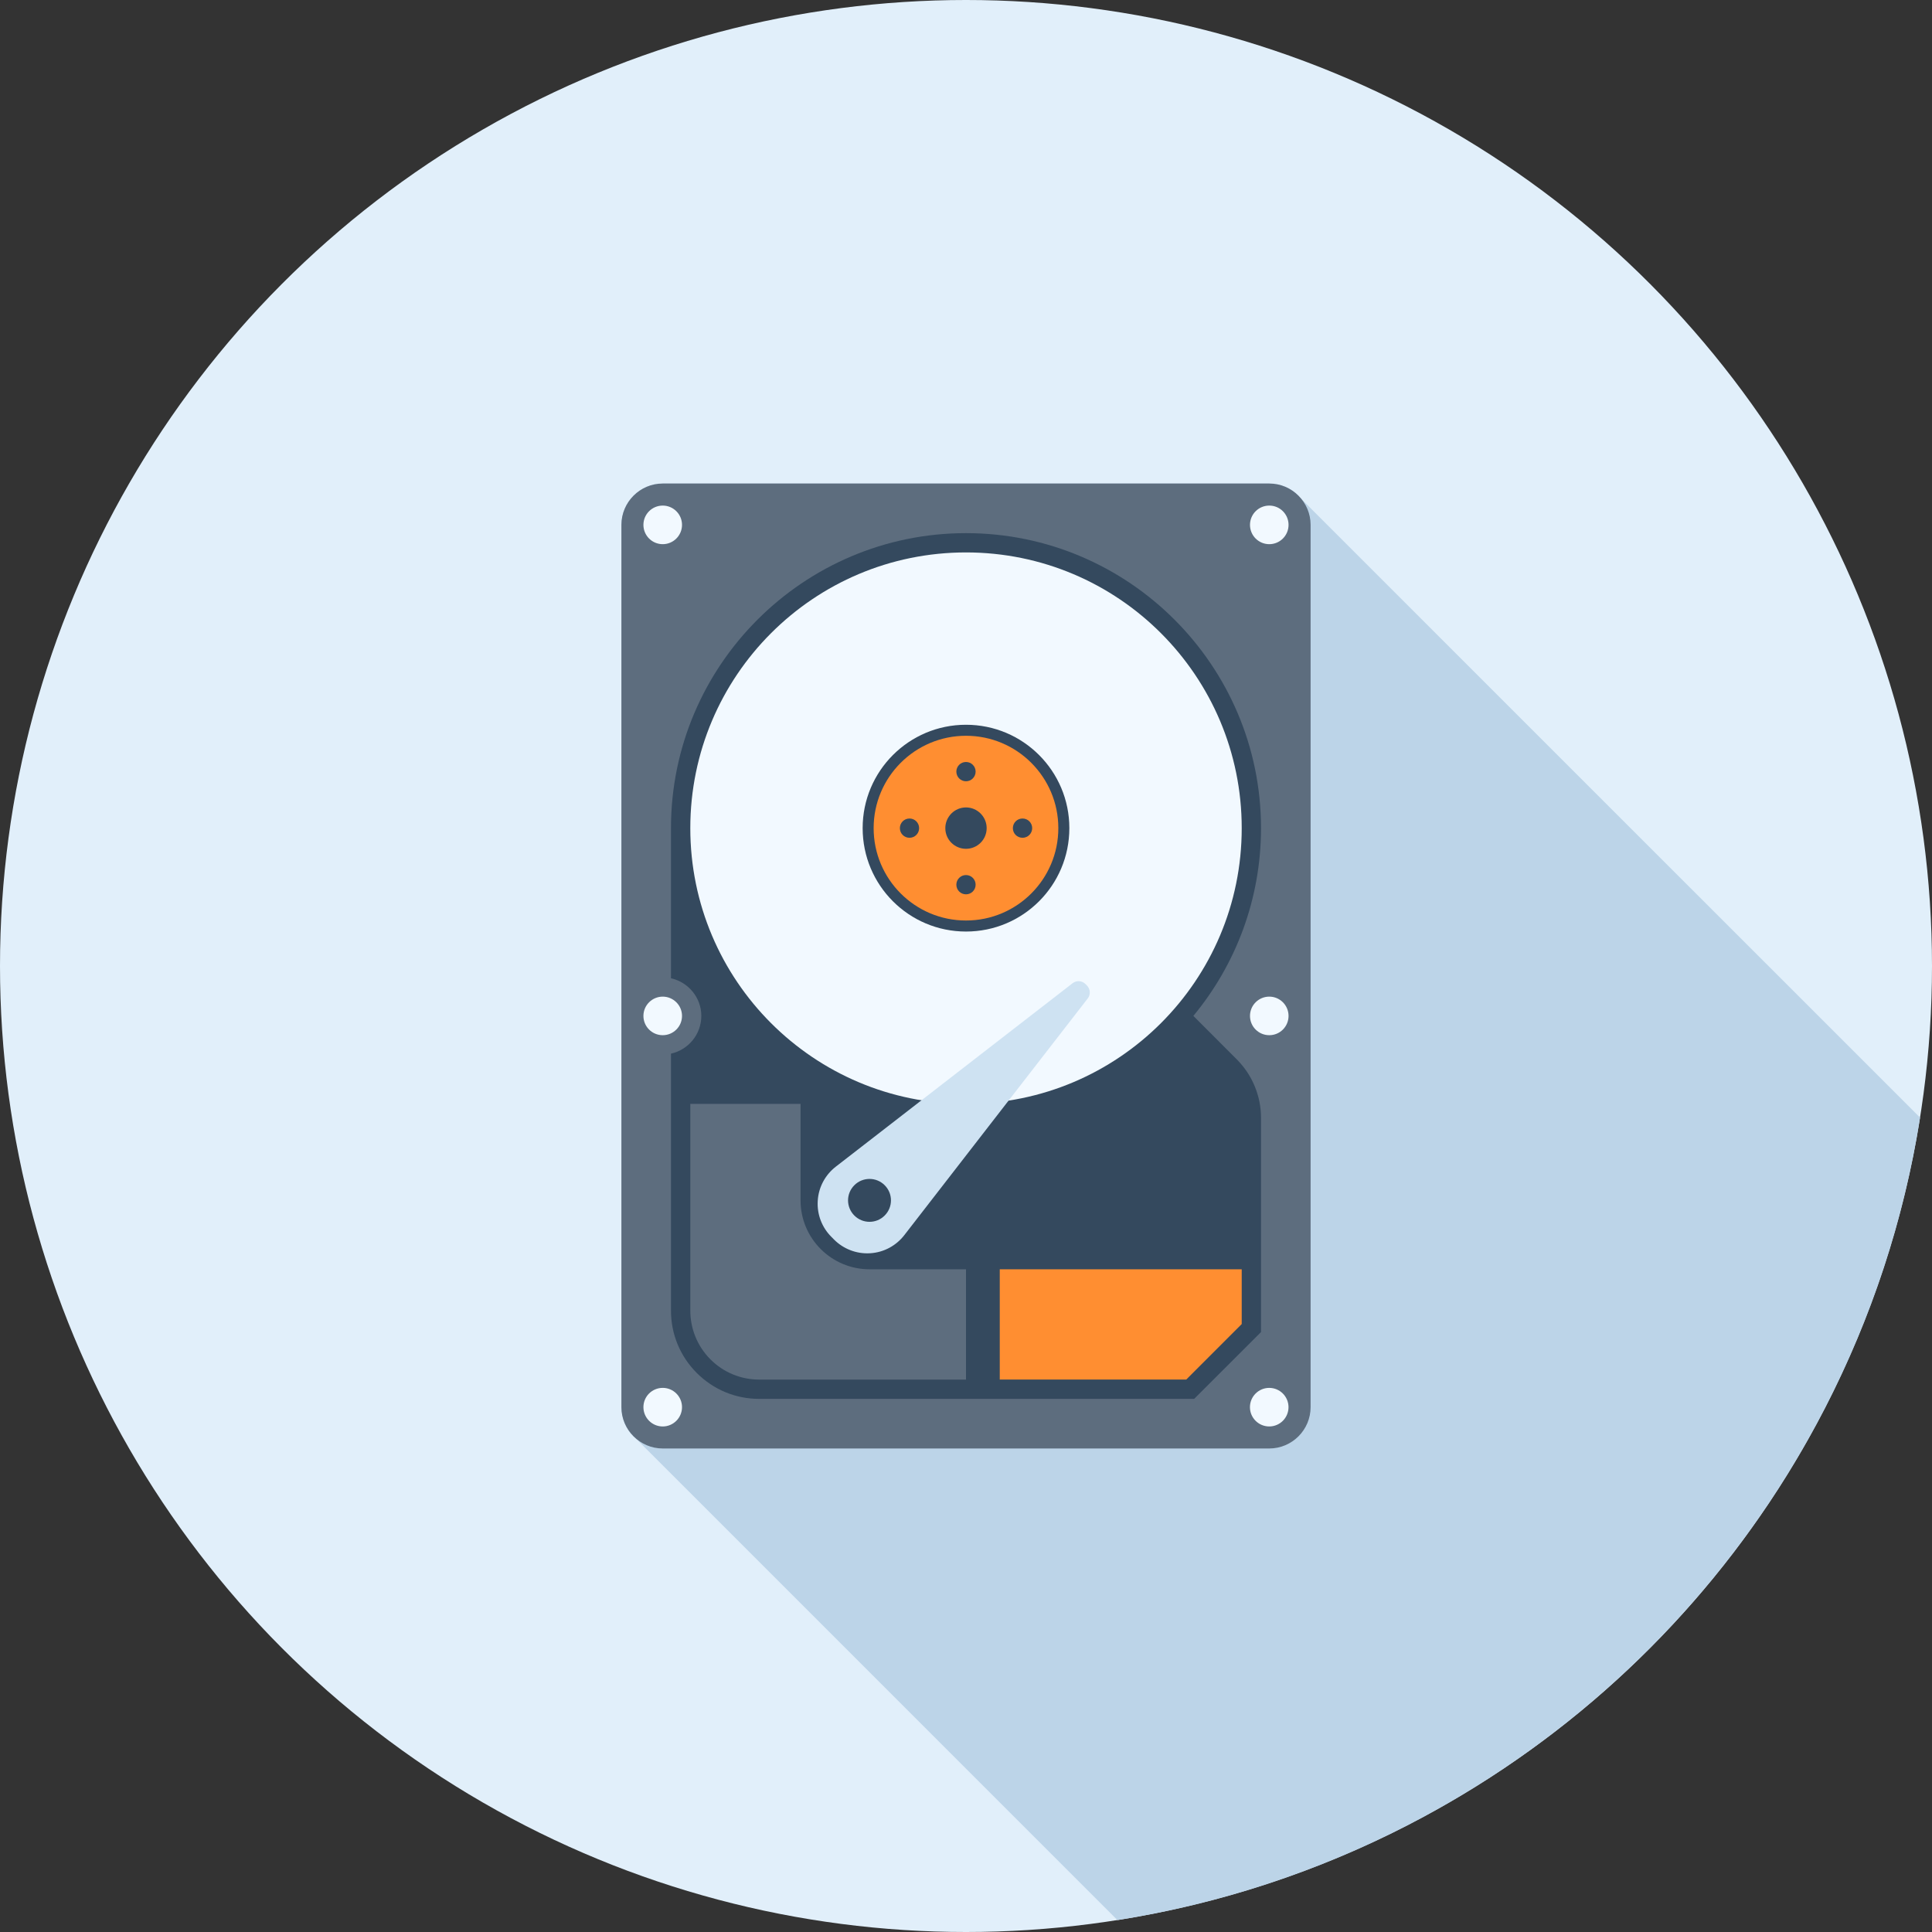 <?xml version="1.0" encoding="iso-8859-1"?>
<!-- Generator: Adobe Illustrator 19.0.0, SVG Export Plug-In . SVG Version: 6.00 Build 0)  -->
<svg version="1.1" id="Layer_1" xmlns="http://www.w3.org/2000/svg" xmlns:xlink="http://www.w3.org/1999/xlink" x="0px" y="0px"
	 viewBox="0 0 512 512" style="enable-background:new 0 0 512 512;" xml:space="preserve">
<rect x="0" y="0" width="512" height="512" fill="#333333" stroke="none"/>
<circle style="fill:#E1EFFA;" cx="256" cy="256" r="256"/>
<path style="fill:#BCD4E8;" d="M508.841,296.184L345.047,132.408l-1.987-1.984c-1.861-1.441-4.142-2.284-6.676-2.284h-160.75
	c-6.047,0-10.952,4.941-10.952,10.944v233.833c0,2.619,0.934,5.071,2.499,6.976c0.463,0.504,0.929,1.011,1.48,1.475l127.475,127.478
	C405.355,491.648,491.615,405.394,508.841,296.184z"/>
<path style="fill:#5D6D7E;" d="M347.323,372.908c0,6.019-4.918,10.954-10.952,10.954H175.634c-6.036,0-10.954-4.938-10.954-10.954
	V139.095c0-6.019,4.918-10.952,10.954-10.952h160.737c6.034,0,10.952,4.933,10.952,10.952V372.908z"/>
<path style="fill:#34495E;" d="M327.754,280.735l-11.502-11.51c11.195-13.522,17.93-30.876,17.93-49.761
	c0-43.092-35.069-78.175-78.182-78.175c-43.108,0-78.182,35.082-78.182,78.175v39.793c4.582,1.006,8.041,5.092,8.041,9.969
	c0,4.902-3.459,8.996-8.041,9.999v68.104c0,6.257,2.437,12.129,6.853,16.54c4.419,4.419,10.286,6.848,16.527,6.848h115.267
	l17.718-17.705v-56.76c0-2.811-0.527-5.647-1.669-8.387C331.382,285.11,329.731,282.729,327.754,280.735z"/>
<path style="fill:#F2F9FF;" d="M329.068,219.471c0,40.356-32.704,73.068-73.068,73.068c-40.356,0-73.062-32.712-73.062-73.068
	c0-40.353,32.707-73.073,73.062-73.073C296.363,146.399,329.068,179.118,329.068,219.471z"/>
<path style="fill:#34495E;" d="M283.389,219.464c0,15.142-12.255,27.405-27.389,27.405c-15.142,0-27.389-12.262-27.389-27.405
	c0-15.122,12.247-27.395,27.389-27.395C271.135,192.069,283.389,204.342,283.389,219.464z"/>
<path style="fill:#FF8E31;" d="M280.468,219.464c0,13.53-10.952,24.481-24.468,24.481c-13.512,0-24.476-10.952-24.476-24.481
	c0-13.517,10.962-24.476,24.476-24.476C269.514,194.988,280.468,205.947,280.468,219.464z"/>
<g>
	<path style="fill:#34495E;" d="M261.476,219.464c0,3.039-2.455,5.478-5.476,5.478c-3.028,0-5.481-2.44-5.481-5.478
		c0-3.016,2.452-5.486,5.481-5.486C259.021,213.978,261.476,216.448,261.476,219.464z"/>
	<path style="fill:#34495E;" d="M258.55,204.485c0,1.413-1.139,2.56-2.55,2.56c-1.418,0-2.557-1.147-2.557-2.56
		c0-1.411,1.137-2.552,2.557-2.552C257.411,201.933,258.55,203.075,258.55,204.485z"/>
	<path style="fill:#34495E;" d="M241.027,216.914c1.413,0,2.55,1.144,2.55,2.55c0,1.418-1.137,2.557-2.55,2.557
		c-1.411,0-2.552-1.137-2.552-2.557C238.474,218.058,239.616,216.914,241.027,216.914z"/>
	<path style="fill:#34495E;" d="M253.443,234.455c0-1.416,1.137-2.557,2.557-2.557c1.411,0,2.55,1.142,2.55,2.557
		c0,1.411-1.139,2.55-2.55,2.55C254.582,237.005,253.443,235.866,253.443,234.455z"/>
	<path style="fill:#34495E;" d="M270.979,222.021c-1.423,0-2.56-1.137-2.56-2.557c0-1.405,1.137-2.55,2.56-2.55
		c1.418,0,2.56,1.144,2.56,2.55C273.539,220.882,272.394,222.021,270.979,222.021z"/>
</g>
<path style="fill:#CEE2F2;" d="M288.276,264.584c0.374-0.492,0.563-1.091,0.53-1.736c-0.041-0.653-0.33-1.229-0.74-1.656
	l-0.422-0.422c-0.428-0.42-1.016-0.714-1.651-0.742c-0.645-0.044-1.257,0.161-1.728,0.525l-62.774,48.63
	c-2.708,2.104-4.554,5.322-4.78,9.029c-0.238,3.694,1.172,7.135,3.617,9.572l0.722,0.73c2.424,2.424,5.865,3.843,9.569,3.61
	c3.697-0.225,6.922-2.071,9.034-4.795L288.276,264.584z"/>
<path style="fill:#34495E;" d="M234.447,322.13c-2.212,2.22-5.814,2.22-8.036,0c-2.227-2.22-2.227-5.821,0-8.036
	c2.22-2.22,5.821-2.22,8.036,0C236.672,316.308,236.672,319.91,234.447,322.13z"/>
<path style="fill:#5D6D7E;" d="M230.436,336.374c-10.092,0-18.281-8.174-18.281-18.268v-25.564h-29.217v54.787
	c0,4.677,1.784,9.362,5.35,12.931c3.553,3.564,8.23,5.345,12.908,5.345H256v-29.23L230.436,336.374L230.436,336.374z"/>
<polygon style="fill:#FF8E31;" points="329.068,336.374 264.947,336.374 264.947,365.601 314.363,365.601 329.068,350.889 "/>
<g>
	<path style="fill:#F2F9FF;" d="M180.741,139.095c0,2.834-2.304,5.117-5.107,5.117c-2.829,0-5.12-2.284-5.12-5.117
		c0-2.826,2.289-5.11,5.12-5.11C178.437,133.985,180.741,136.266,180.741,139.095z"/>
	<path style="fill:#F2F9FF;" d="M341.478,139.095c0,2.834-2.286,5.117-5.107,5.117c-2.826,0-5.11-2.284-5.11-5.117
		c0-2.826,2.286-5.11,5.11-5.11C339.192,133.985,341.478,136.266,341.478,139.095z"/>
	<path style="fill:#F2F9FF;" d="M180.741,269.225c0,2.836-2.304,5.112-5.107,5.112c-2.829,0-5.12-2.276-5.12-5.112
		c0-2.811,2.289-5.107,5.12-5.107C178.437,264.118,180.741,266.414,180.741,269.225z"/>
	<path style="fill:#F2F9FF;" d="M341.478,269.225c0,2.836-2.286,5.112-5.107,5.112c-2.826,0-5.11-2.276-5.11-5.112
		c0-2.811,2.286-5.107,5.11-5.107C339.192,264.118,341.478,266.414,341.478,269.225z"/>
	<path style="fill:#F2F9FF;" d="M180.741,372.908c0,2.824-2.304,5.12-5.107,5.12c-2.829,0-5.12-2.296-5.12-5.12
		c0-2.829,2.289-5.107,5.12-5.107C178.437,367.8,180.741,370.079,180.741,372.908z"/>
	<circle style="fill:#F2F9FF;" cx="336.358" cy="372.915" r="5.11"/>
</g>
<g>
</g>
<g>
</g>
<g>
</g>
<g>
</g>
<g>
</g>
<g>
</g>
<g>
</g>
<g>
</g>
<g>
</g>
<g>
</g>
<g>
</g>
<g>
</g>
<g>
</g>
<g>
</g>
<g>
</g>
</svg>
